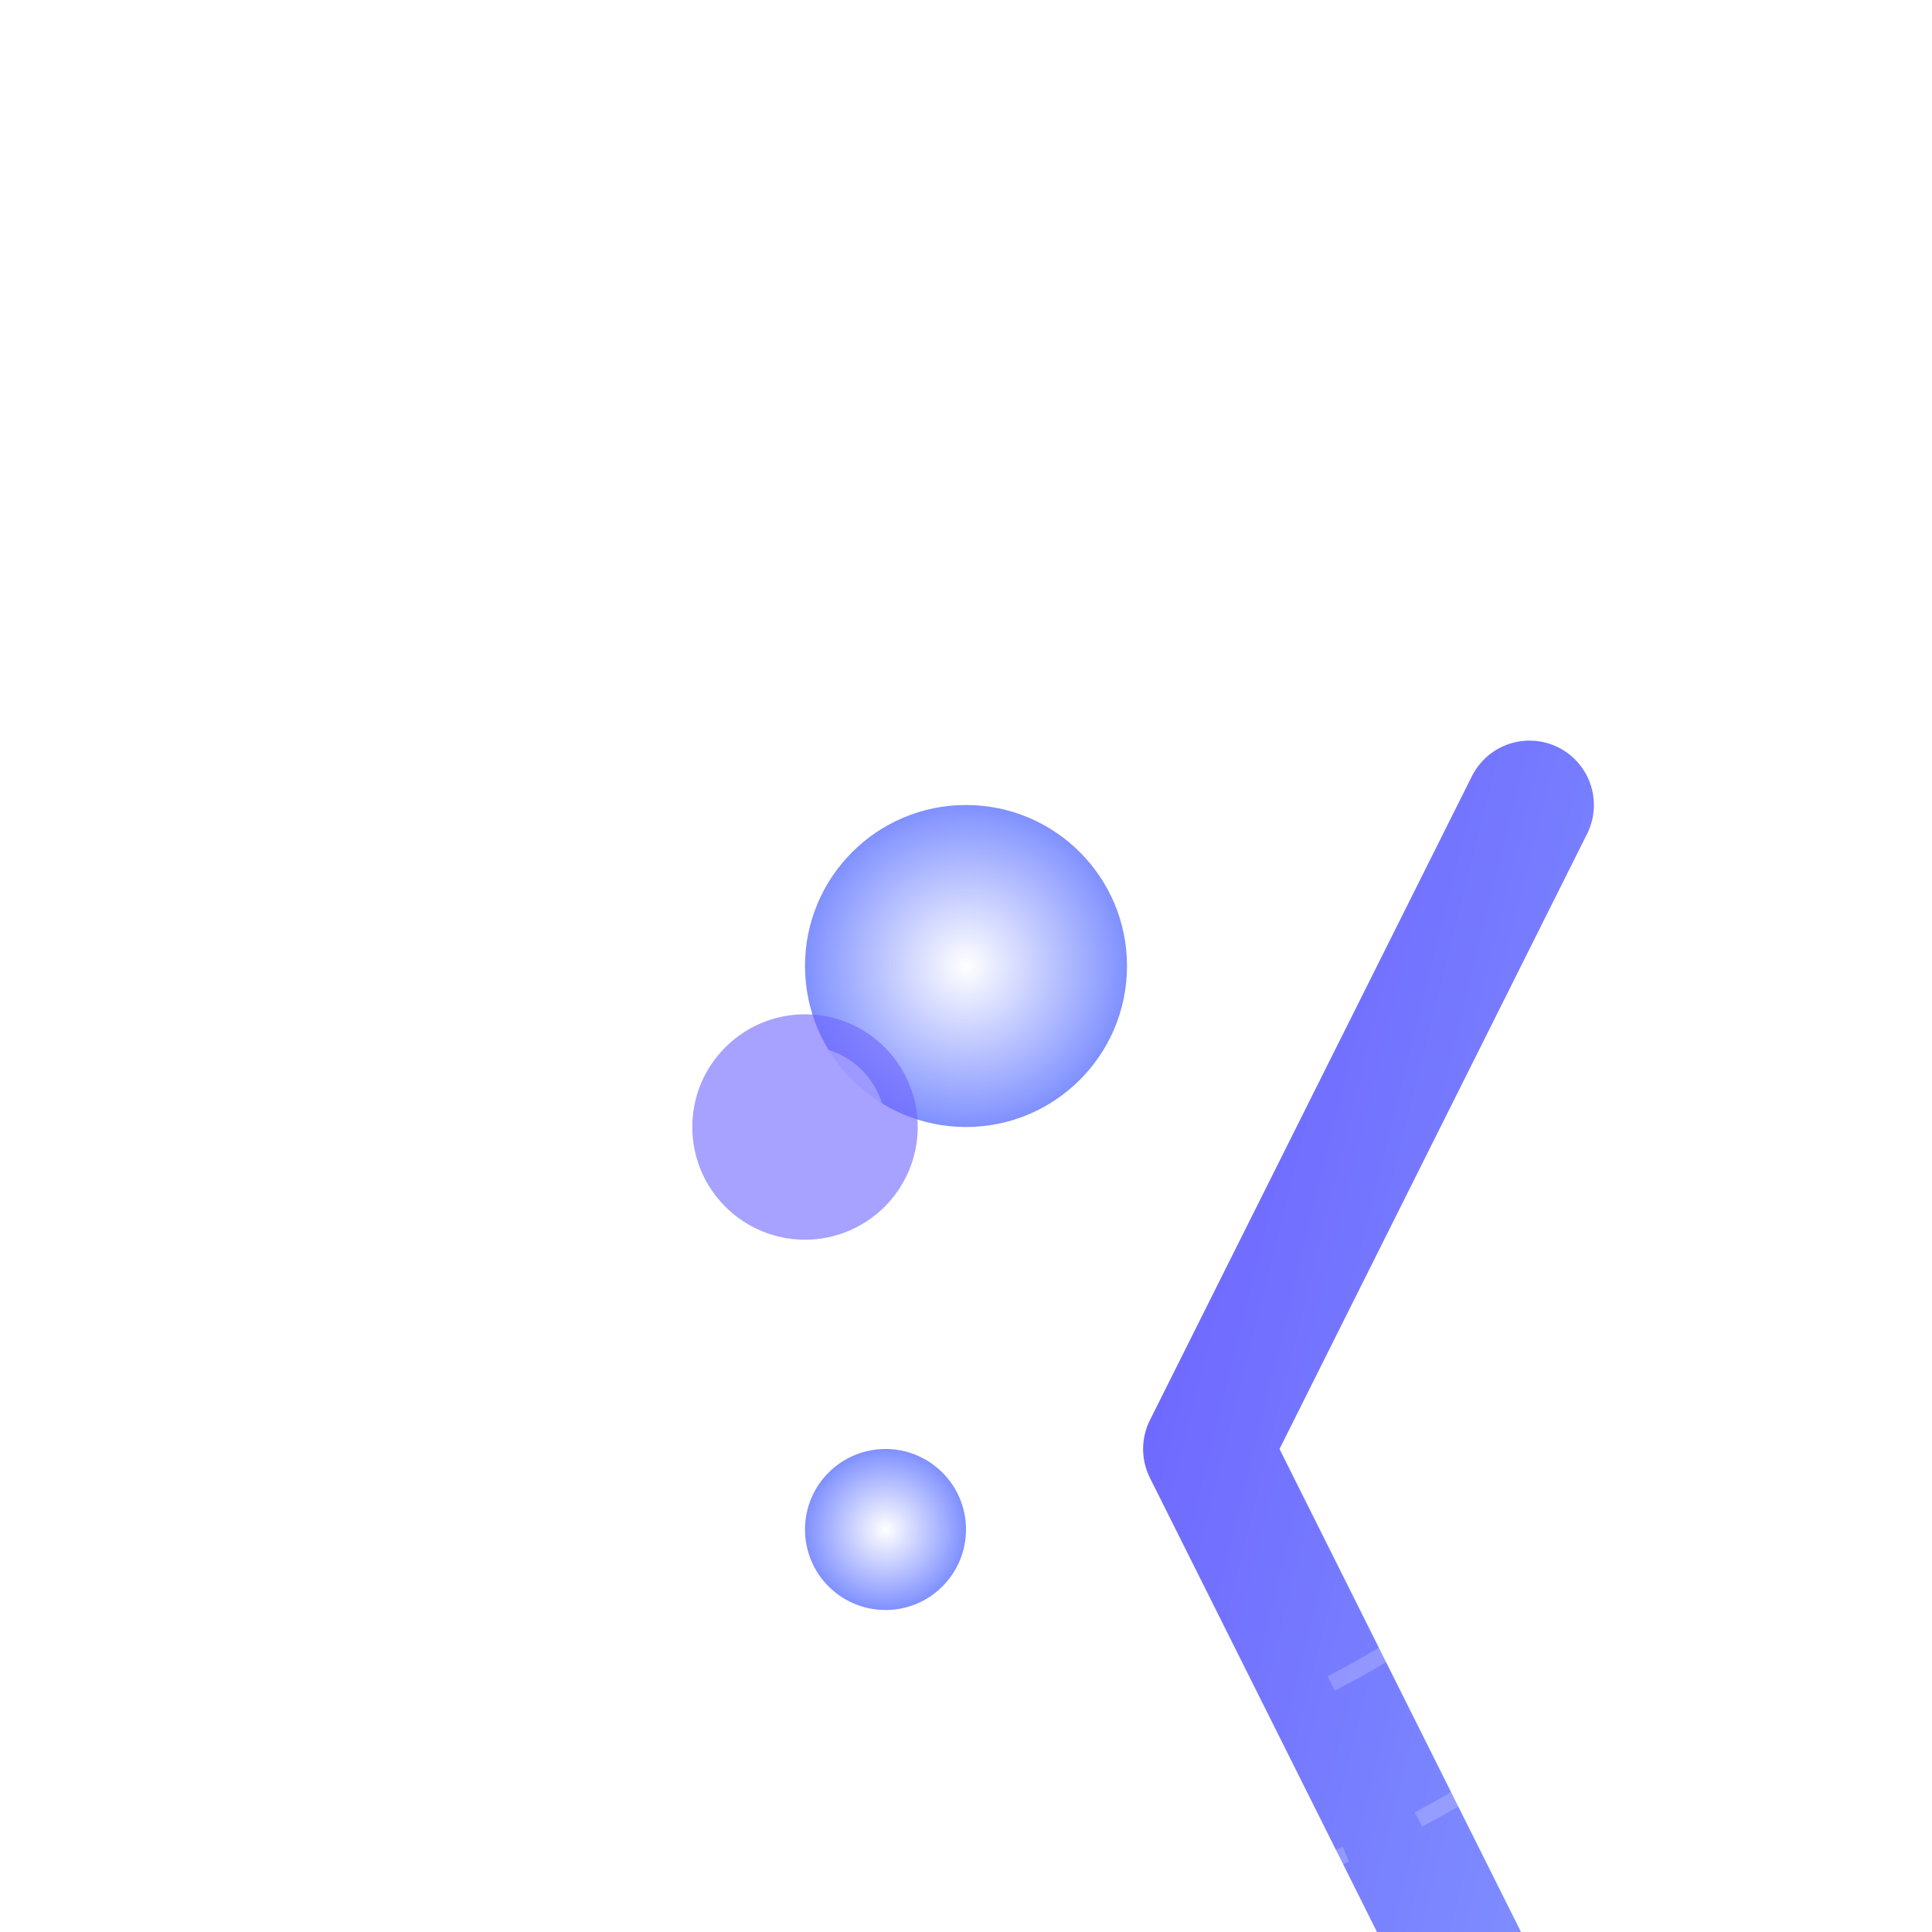 <!-- feature-pull-requests-advanced.svg -->
<svg width="120" height="120" viewBox="0 0 120 120" xmlns="http://www.w3.org/2000/svg" role="img" aria-labelledby="title desc">
  <title id="title">Pull Requests Icon</title>
  <desc id="desc">An advanced illustration representing pull requests with dynamic code brackets, interactive Git branches, and modern design aesthetics symbolizing collaboration and merging.</desc>
  
  <!-- Definitions for Gradients, Filters, and Markers -->
  <defs>
    <!-- Linear Gradient for Code Brackets -->
    <linearGradient id="bracketGrad" x1="0%" y1="0%" x2="100%" y2="100%">
      <stop offset="0%" style="stop-color:#6c63ff; stop-opacity:1" />
      <stop offset="100%" style="stop-color:#7f90ff; stop-opacity:1" />
    </linearGradient>
    
    <!-- Radial Gradient for Git Branch -->
    <radialGradient id="branchGrad" cx="50%" cy="50%" r="50%">
      <stop offset="0%" style="stop-color:#ffffff; stop-opacity:1" />
      <stop offset="100%" style="stop-color:#7f90ff; stop-opacity:1" />
    </radialGradient>
    
    <!-- Drop Shadow Filter -->
    <filter id="dropShadow" x="-20%" y="-20%" width="140%" height="140%">
      <feDropShadow dx="0" dy="4" stdDeviation="4" flood-color="#000000" flood-opacity="0.2"/>
    </filter>
    
    <!-- Glow Filter for Highlights -->
    <filter id="glow" height="300%">
      <feMorphology in="SourceAlpha" operator="dilate" radius="2" result="thick"/>
      <feGaussianBlur in="thick" stdDeviation="3" result="blurred"/>
      <feMerge>
        <feMergeNode in="blurred"/>
        <feMergeNode in="blurred"/>
        <feMergeNode in="SourceGraphic"/>
      </feMerge>
    </filter>
    
    <!-- Marker Definition for Arrowheads -->
    <marker id="arrowhead" markerWidth="10" markerHeight="7" refX="0" refY="3.5" orient="auto">
      <polygon points="0 0, 10 3.5, 0 7" fill="url(#branchGrad)" />
    </marker>
    
    <!-- Animated Code Bracket -->
    <symbol id="codeBracket" viewBox="0 0 20 60">
      <polyline points="20,10 10,30 20,50" stroke="url(#bracketGrad)" stroke-width="4" fill="none" stroke-linecap="round" stroke-linejoin="round">
        <animate attributeName="stroke-dasharray" values="0,100;100,0;0,100" dur="6s" repeatCount="indefinite" />
      </polyline>
    </symbol>
    
    <!-- Branch Circle Symbol -->
    <symbol id="branchCircle" viewBox="0 0 20 20">
      <circle cx="10" cy="10" r="10" fill="url(#branchGrad)" />
    </symbol>
    
    <!-- Line Symbol with Animated Dash Array -->
    <symbol id="branchLine" viewBox="0 0 100 100">
      <line x1="50" y1="50" x2="50" y2="90" stroke="url(#bracketGrad)" stroke-width="4" stroke-linecap="round">
        <animate attributeName="stroke-dasharray" values="0,100;100,0;0,100" dur="5s" repeatCount="indefinite" />
      </line>
    </symbol>
  </defs>
  
  <!-- Background Circle for Depth -->
  <circle cx="60" cy="60" r="55" fill="none" stroke="#ffffff" stroke-opacity="0.1" stroke-width="2"/>
  
  <!-- Code Brackets Group with Glow Effect -->
  <g filter="url(#glow)">
    <!-- Left Code Bracket -->
    <use href="#codeBracket" x="15" y="30" />
    
    <!-- Right Code Bracket -->
    <use href="#codeBracket" x="85" y="30" transform="scale(-1,1) translate(-100,0)" />
  </g>
  
  <!-- Git Branch Group with Animated Elements -->
  <g filter="url(#glow)">
    <!-- Central Git Branch Circle -->
    <use href="#branchCircle" x="50" y="50" width="20" height="20" filter="url(#dropShadow)" />
    
    <!-- Vertical Branch Line -->
    <use href="#branchLine" x="50" y="50" />
    
    <!-- Bottom Branch Circle -->
    <use href="#branchCircle" x="50" y="90" width="10" height="10" fill="#6c63ff" />
  </g>
  
  <!-- Symbolic Elements Representing Collaboration and Merging -->
  <g>
    <!-- Overlaying Circles to Represent Merging Points -->
    <circle cx="50" cy="70" r="5" fill="#ffffff" opacity="0.8">
      <animate attributeName="r" values="5;7;5" dur="3s" repeatCount="indefinite" />
      <animate attributeName="opacity" values="0.8;1;0.8" dur="3s" repeatCount="indefinite" />
    </circle>
    <circle cx="50" cy="70" r="7" fill="#6c63ff" opacity="0.6">
      <animate attributeName="r" values="7;9;7" dur="3s" repeatCount="indefinite" />
      <animate attributeName="opacity" values="0.6;0.9;0.6" dur="3s" repeatCount="indefinite" />
    </circle>
  </g>
  
  <!-- Additional Decorative Elements -->
  <g opacity="0.2">
    <circle cx="60" cy="60" r="50" stroke="#ffffff" stroke-width="1" fill="none" stroke-dasharray="5,5"/>
    <circle cx="60" cy="60" r="60" stroke="#ffffff" stroke-width="1" fill="none" stroke-dasharray="5,5"/>
  </g>
</svg>

